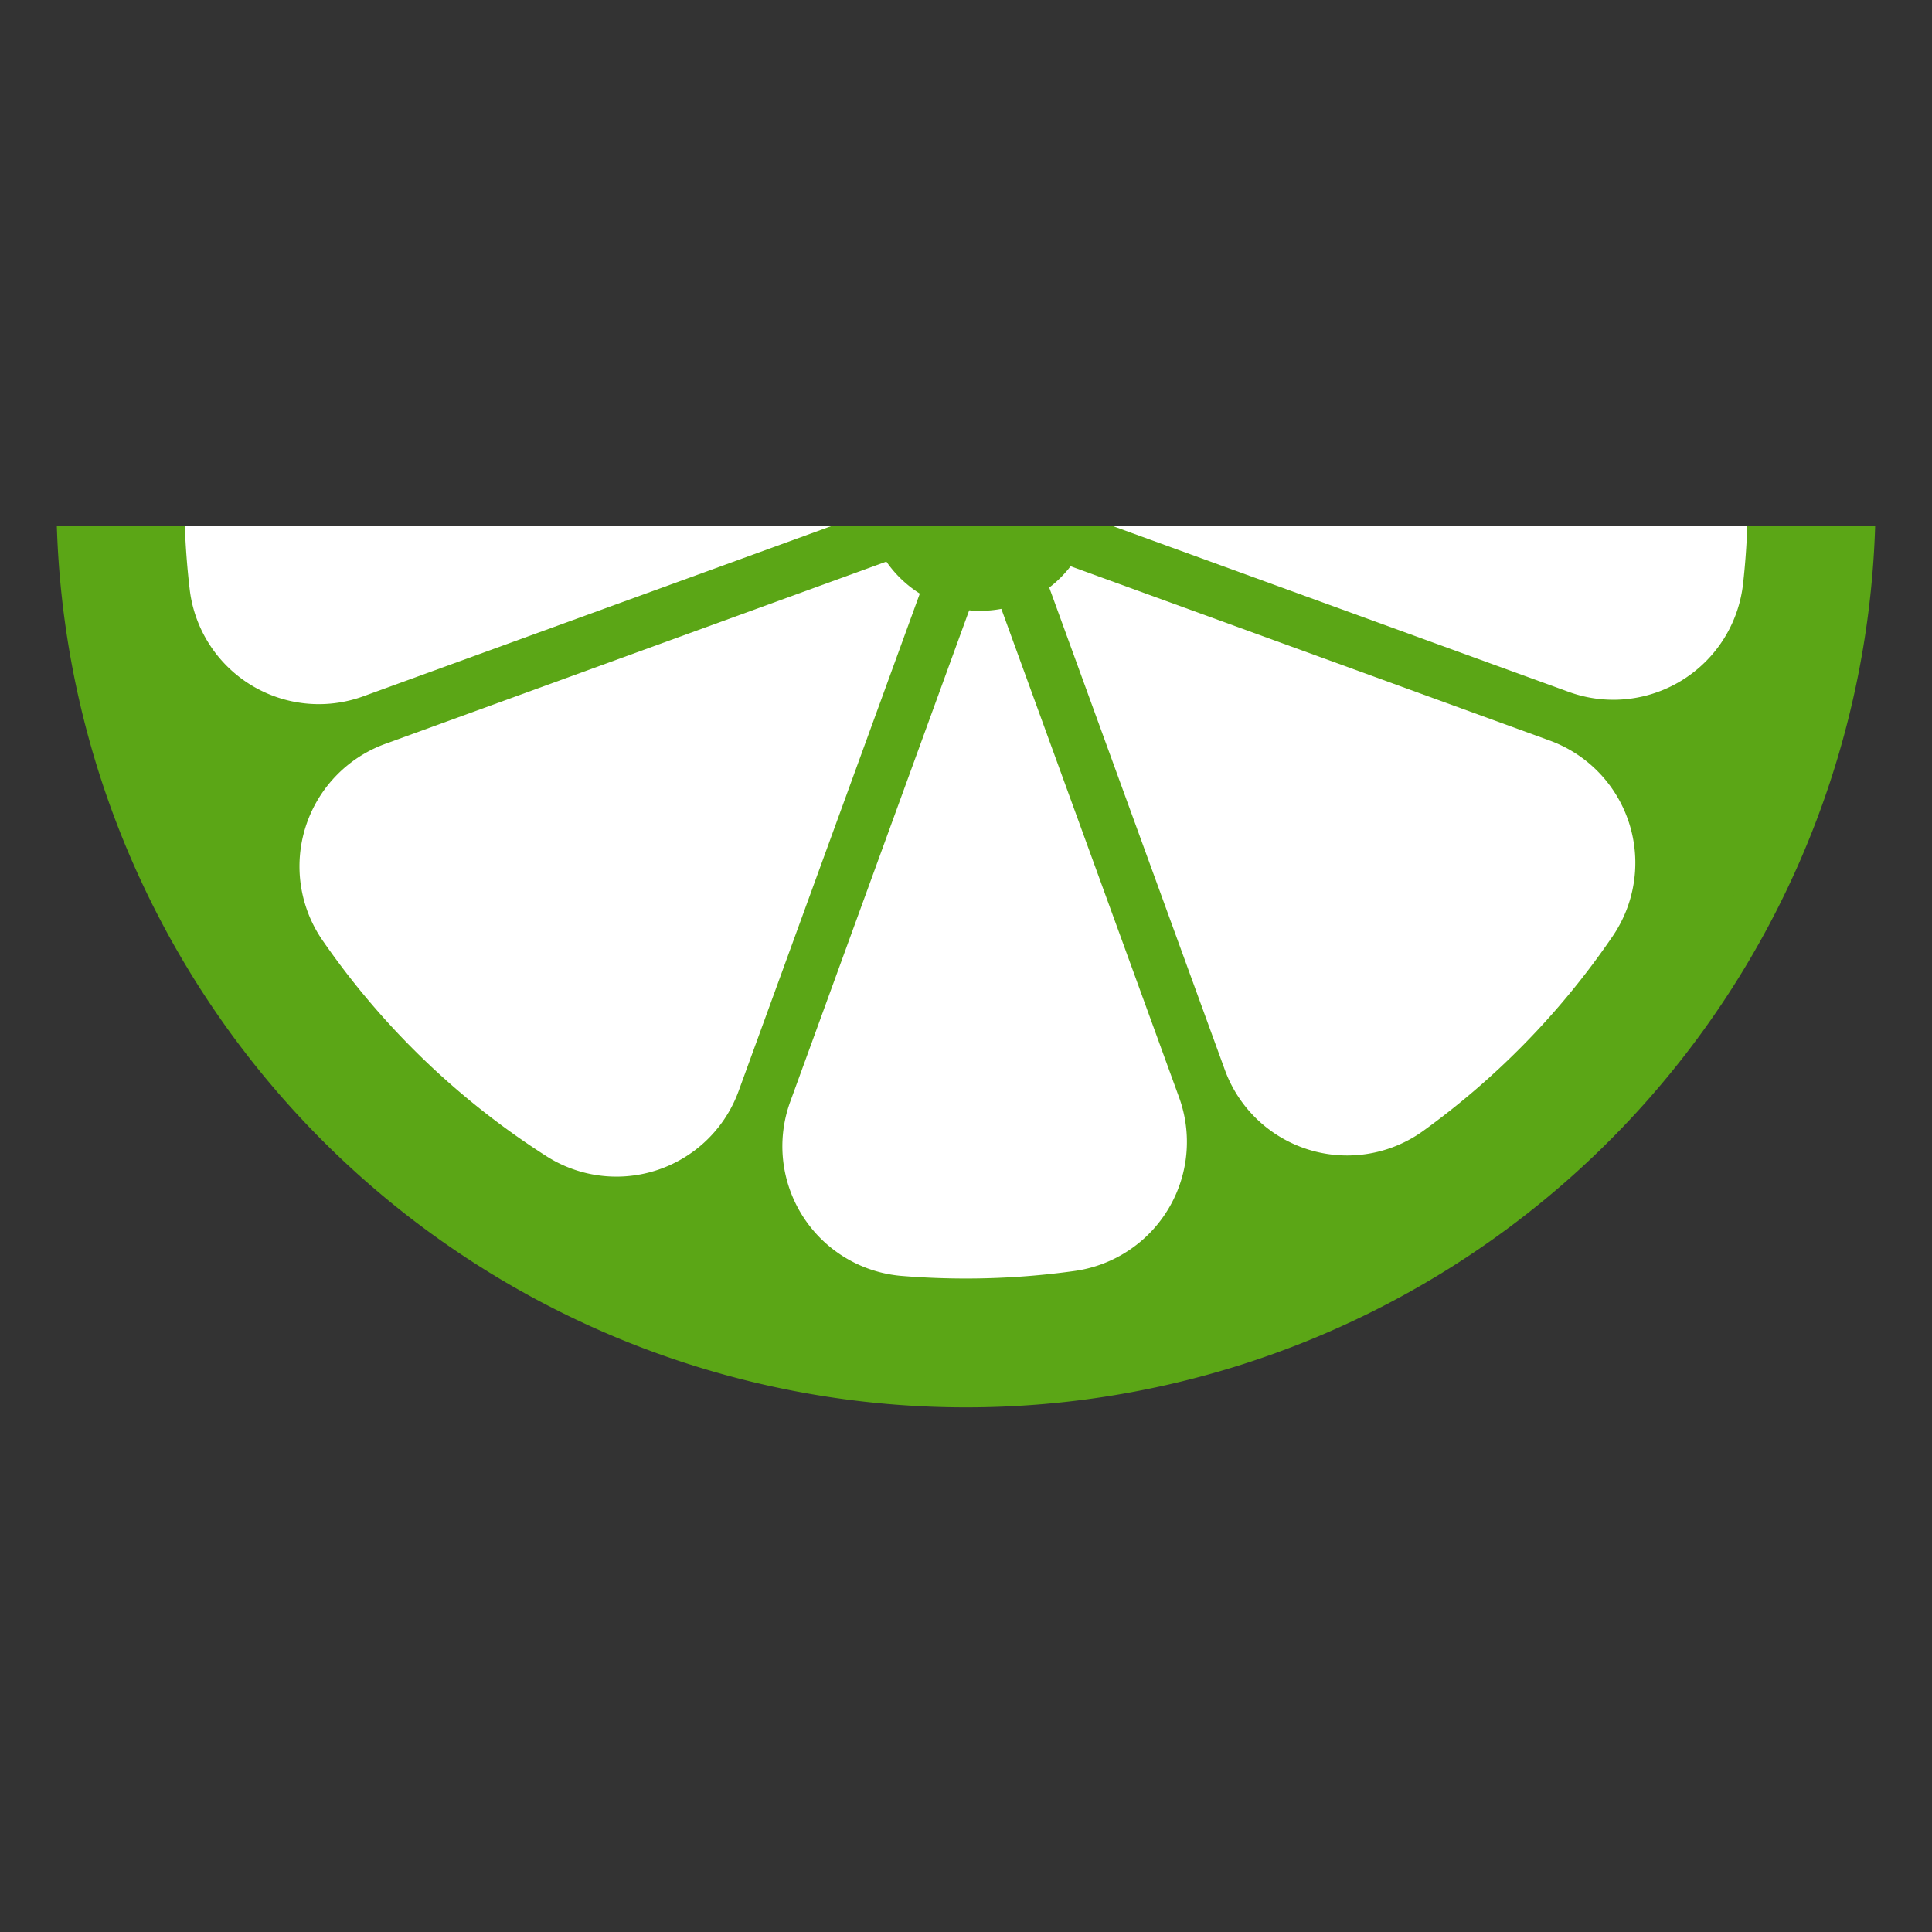 <?xml version="1.0" ?><svg data-name="Layer 1" id="Layer_1" viewBox="0 0 272 272"  xmlns="http://www.w3.org/2000/svg"><rect x="0" y="0" width="272" height="272" fill="#333333" stroke="none"/><defs><style>.cls-1{fill:#5BA616;}.cls-2{fill:#5BA616;}.cls-3{fill:white;}</style></defs><title/><path class="cls-1" d="M264,74A128.06,128.06,0,0,1,8,74Z"/><path class="cls-2" d="M256,74A120,120,0,0,1,16,74Z"/><path class="cls-3" d="M117.23,74l-66,24A18.31,18.31,0,0,1,26.73,83.16c-.36-3-.6-6.07-.71-9.16Z"/><path class="cls-3" d="M132.11,76.4,104,153.57a18.31,18.31,0,0,1-26.94,9.29,110.82,110.82,0,0,1-31.61-30.41,18.35,18.35,0,0,1,8.78-27.72Z"/><path class="cls-3" d="M138.75,79.6,166,154.5a18.35,18.35,0,0,1-14.74,24.44A110.5,110.5,0,0,1,136,180q-4.6,0-9.1-.37a18.32,18.32,0,0,1-15.64-24.54Z"/><path class="cls-3" d="M146,78l72.15,26.25a18.32,18.32,0,0,1,8.93,27.5,110.82,110.82,0,0,1-26.8,27.53,18.32,18.32,0,0,1-27.85-8.69Z"/><path class="cls-3" d="M246,74c-.1,2.73-.29,5.43-.59,8.1a18.37,18.37,0,0,1-24.52,15.32L156.49,74Z"/><path class="cls-2" d="M153.51,74a15.91,15.91,0,0,1-2.78,5.71,16.1,16.1,0,0,1-3,3,15.9,15.9,0,0,1-6.71,3,15.45,15.45,0,0,1-3,.28c-.52,0-1,0-1.55-.07a16,16,0,0,1-7-2.37,16.23,16.23,0,0,1-4.69-4.5A15.83,15.83,0,0,1,122.49,74Z"/></svg>